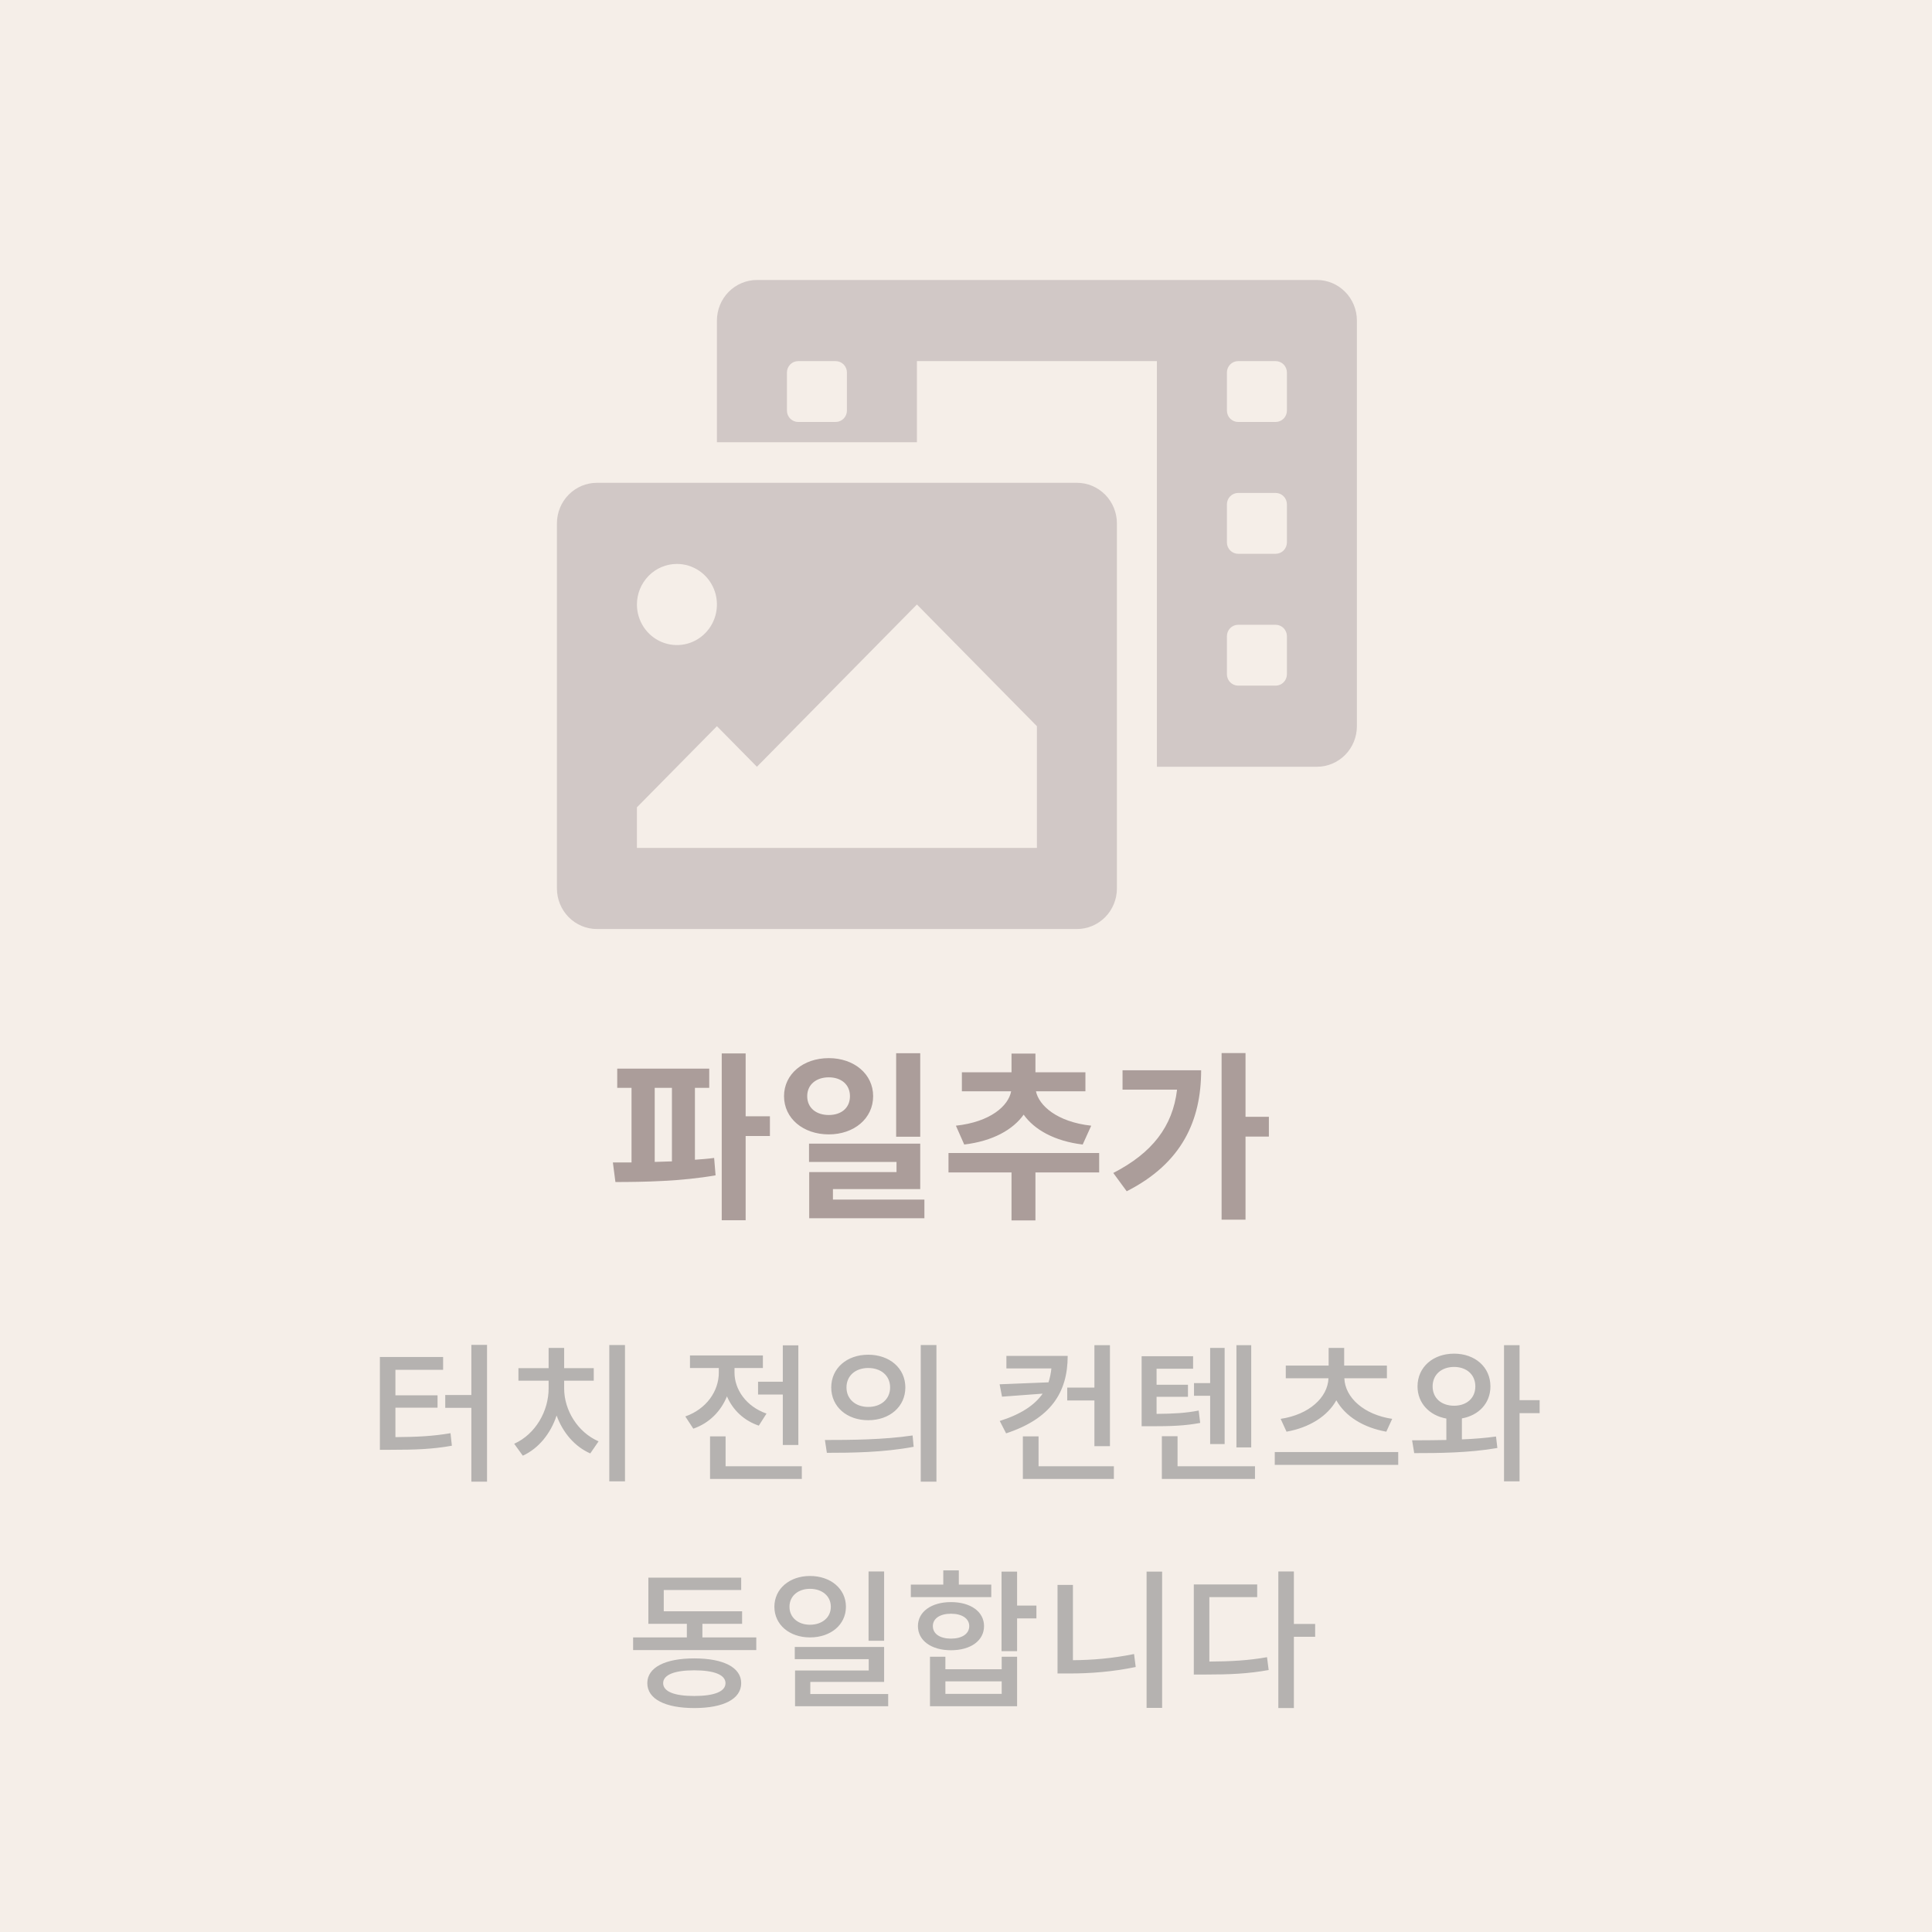 <svg width="128" height="128" viewBox="0 0 128 128" fill="none" xmlns="http://www.w3.org/2000/svg">
    <rect width="128" height="128" fill="#f5eee8" />
    <path d="M26.198 93.263H28.988V92.443H26.198V90.753H29.358V89.903H25.168V96.053H25.878C27.518 96.053 28.648 96.013 29.938 95.783L29.848 94.953C28.668 95.153 27.638 95.203 26.198 95.213V93.263ZM31.228 89.103V92.423H29.498V93.273H31.228V98.163H32.268V89.103H31.228ZM37.377 91.473H39.337V90.643H37.377V89.303H36.347V90.643H34.347V91.473H36.347V91.993C36.347 93.483 35.487 95.013 34.067 95.653L34.637 96.443C35.687 95.963 36.477 94.983 36.877 93.783C37.287 94.913 38.077 95.843 39.107 96.293L39.657 95.493C38.257 94.883 37.377 93.413 37.377 91.993V91.473ZM40.367 89.113V98.143H41.407V89.113H40.367ZM50.223 91.543V92.393H51.863V95.733H52.893V89.133H51.863V91.543H50.223ZM50.783 93.653C49.433 93.183 48.663 92.053 48.663 90.943V90.633H50.543V89.803H45.713V90.633H47.623V90.943C47.623 92.163 46.803 93.353 45.403 93.843L45.933 94.653C47.003 94.283 47.763 93.493 48.163 92.513C48.543 93.403 49.273 94.113 50.273 94.453L50.783 93.653ZM48.073 97.143V95.163H47.043V97.983H53.123V97.143H48.073ZM57.522 89.753C56.112 89.753 55.072 90.643 55.072 91.923C55.072 93.203 56.112 94.093 57.522 94.093C58.932 94.093 59.982 93.203 59.982 91.923C59.982 90.643 58.932 89.753 57.522 89.753ZM57.522 90.633C58.362 90.633 58.972 91.133 58.972 91.923C58.972 92.703 58.362 93.213 57.522 93.213C56.692 93.213 56.082 92.703 56.082 91.923C56.082 91.133 56.692 90.633 57.522 90.633ZM61.002 89.113V98.163H62.042V89.113H61.002ZM54.782 96.253C56.382 96.253 58.542 96.233 60.532 95.853L60.462 95.103C58.522 95.393 56.272 95.403 54.652 95.403L54.782 96.253ZM70.707 91.933V92.783H72.507V95.813H73.537V89.123H72.507V91.933H70.707ZM66.677 89.833V90.663H69.657C69.627 90.983 69.557 91.293 69.467 91.583L66.227 91.713L66.387 92.533L69.077 92.333C68.557 93.083 67.657 93.693 66.237 94.143L66.657 94.963C69.607 93.993 70.737 92.263 70.737 89.833H66.677ZM68.807 97.143V95.163H67.767V97.983H73.797V97.143H68.807ZM82.896 89.123H81.916V95.893H82.896V89.123ZM80.176 95.673H81.136V89.303H80.176V91.633H79.106V92.473H80.176V95.673ZM79.416 93.453C78.526 93.623 77.766 93.663 76.626 93.673V92.543H78.706V91.743H76.626V90.683H79.046V89.853H75.636V94.493H76.226C77.626 94.493 78.486 94.463 79.516 94.273L79.416 93.453ZM78.016 97.143V95.153H76.976V97.983H83.146V97.143H78.016ZM85.236 94.853C86.746 94.583 87.946 93.833 88.536 92.773C89.126 93.833 90.326 94.583 91.846 94.853L92.236 94.003C90.356 93.723 89.116 92.593 89.066 91.313H91.886V90.473H89.056V89.303H88.026V90.473H85.186V91.313H88.016C87.966 92.593 86.726 93.723 84.846 94.003L85.236 94.853ZM84.456 96.203V97.053H92.636V96.203H84.456ZM94.915 91.853C94.915 91.063 95.515 90.563 96.335 90.563C97.155 90.563 97.745 91.063 97.745 91.853C97.745 92.643 97.155 93.133 96.335 93.133C95.515 93.133 94.915 92.643 94.915 91.853ZM96.855 93.973C97.975 93.773 98.745 92.963 98.745 91.853C98.745 90.573 97.725 89.683 96.335 89.683C94.945 89.683 93.915 90.573 93.915 91.853C93.915 92.963 94.705 93.783 95.825 93.983V95.403C95.015 95.423 94.235 95.423 93.555 95.423L93.695 96.273C95.245 96.273 97.315 96.263 99.205 95.933L99.115 95.173C98.395 95.273 97.625 95.333 96.855 95.363V93.973ZM102.005 92.763H100.675V89.123H99.645V98.143H100.675V93.623H102.005V92.763ZM45.996 112.363C44.676 112.363 43.936 112.073 43.936 111.513C43.936 110.963 44.676 110.663 45.996 110.663C47.316 110.663 48.066 110.963 48.066 111.513C48.066 112.073 47.316 112.363 45.996 112.363ZM45.996 109.873C44.066 109.873 42.886 110.473 42.886 111.513C42.886 112.563 44.066 113.163 45.996 113.163C47.936 113.163 49.106 112.563 49.106 111.513C49.106 110.473 47.936 109.873 45.996 109.873ZM46.536 108.483V107.583H49.166V106.753H43.976V105.343H49.106V104.523H42.956V107.583H45.506V108.483H41.946V109.323H50.106V108.483H46.536ZM58.575 104.113H57.545V108.703H58.575V104.113ZM52.305 106.453C52.305 105.733 52.885 105.263 53.665 105.263C54.455 105.263 55.045 105.733 55.045 106.453C55.045 107.173 54.455 107.643 53.665 107.643C52.885 107.643 52.305 107.173 52.305 106.453ZM56.045 106.453C56.045 105.263 55.035 104.413 53.665 104.413C52.305 104.413 51.305 105.263 51.305 106.453C51.305 107.643 52.305 108.483 53.665 108.483C55.035 108.483 56.045 107.643 56.045 106.453ZM53.685 112.233V111.433H58.575V109.113H52.655V109.923H57.555V110.673H52.675V113.043H58.845V112.233H53.685ZM65.674 104.983H63.525V104.043H62.495V104.983H60.344V105.813H65.674V104.983ZM61.804 107.733C61.804 107.223 62.285 106.913 63.005 106.913C63.724 106.913 64.215 107.223 64.215 107.733C64.215 108.253 63.724 108.563 63.005 108.563C62.285 108.563 61.804 108.253 61.804 107.733ZM65.195 107.733C65.195 106.783 64.314 106.143 63.005 106.143C61.705 106.143 60.815 106.783 60.815 107.733C60.815 108.693 61.705 109.333 63.005 109.333C64.314 109.333 65.195 108.693 65.195 107.733ZM66.365 112.223H62.635V111.393H66.365V112.223ZM66.365 110.593H62.635V109.763H61.614V113.043H67.385V109.763H66.365V110.593ZM68.665 106.373H67.385V104.123H66.355V109.393H67.385V107.223H68.665V106.373ZM71.084 105.003H70.064V110.873H70.834C72.234 110.873 73.694 110.763 75.244 110.443L75.134 109.583C73.714 109.873 72.364 109.983 71.084 109.993V105.003ZM75.964 104.123V113.153H76.994V104.123H75.964ZM80.123 105.813H83.293V104.973H79.093V110.943H79.833C81.463 110.943 82.683 110.893 84.053 110.643L83.943 109.793C82.683 110.013 81.583 110.073 80.123 110.083V105.813ZM87.133 107.593H85.723V104.113H84.693V113.163H85.723V108.443H87.133V107.593Z" fill="#959595" fill-opacity="0.67" />
    <g clip-path="url(#clip0)">
        <path d="M87.248 18.55H50.148C49.446 18.55 48.772 18.833 48.275 19.337C47.778 19.841 47.498 20.524 47.498 21.237V29.3H60.748V23.925H76.648V50.8H87.248C87.951 50.8 88.625 50.517 89.122 50.013C89.619 49.509 89.898 48.825 89.898 48.112V21.237C89.898 20.524 89.619 19.841 89.122 19.337C88.625 18.833 87.951 18.55 87.248 18.55V18.55ZM56.111 27.2C56.111 27.401 56.032 27.593 55.893 27.735C55.753 27.876 55.563 27.956 55.366 27.956H52.881C52.684 27.956 52.494 27.876 52.354 27.735C52.215 27.593 52.136 27.401 52.136 27.2V24.681C52.136 24.48 52.215 24.288 52.354 24.146C52.494 24.004 52.684 23.925 52.881 23.925H55.366C55.563 23.925 55.753 24.004 55.893 24.146C56.032 24.288 56.111 24.48 56.111 24.681V27.2ZM85.261 44.669C85.261 44.869 85.182 45.062 85.043 45.203C84.903 45.345 84.713 45.425 84.516 45.425H82.031C81.834 45.425 81.644 45.345 81.504 45.203C81.365 45.062 81.286 44.869 81.286 44.669V42.149C81.286 41.949 81.365 41.757 81.504 41.615C81.644 41.473 81.834 41.394 82.031 41.394H84.516C84.713 41.394 84.903 41.473 85.043 41.615C85.182 41.757 85.261 41.949 85.261 42.149V44.669ZM85.261 35.935C85.261 36.135 85.182 36.327 85.043 36.469C84.903 36.611 84.713 36.69 84.516 36.69H82.031C81.834 36.69 81.644 36.611 81.504 36.469C81.365 36.327 81.286 36.135 81.286 35.935V33.415C81.286 33.215 81.365 33.022 81.504 32.881C81.644 32.739 81.834 32.659 82.031 32.659H84.516C84.713 32.659 84.903 32.739 85.043 32.881C85.182 33.022 85.261 33.215 85.261 33.415V35.935ZM85.261 27.2C85.261 27.401 85.182 27.593 85.043 27.735C84.903 27.876 84.713 27.956 84.516 27.956H82.031C81.834 27.956 81.644 27.876 81.504 27.735C81.365 27.593 81.286 27.401 81.286 27.2V24.681C81.286 24.48 81.365 24.288 81.504 24.146C81.644 24.004 81.834 23.925 82.031 23.925H84.516C84.713 23.925 84.903 24.004 85.043 24.146C85.182 24.288 85.261 24.48 85.261 24.681V27.2ZM71.348 31.987H39.548C38.846 31.987 38.172 32.27 37.675 32.775C37.178 33.279 36.898 33.962 36.898 34.675V58.862C36.898 59.575 37.178 60.259 37.675 60.763C38.172 61.267 38.846 61.55 39.548 61.55H71.348C72.051 61.55 72.725 61.267 73.222 60.763C73.719 60.259 73.998 59.575 73.998 58.862V34.675C73.998 33.962 73.719 33.279 73.222 32.775C72.725 32.27 72.051 31.987 71.348 31.987ZM44.848 37.362C45.373 37.362 45.885 37.52 46.321 37.815C46.757 38.111 47.096 38.53 47.297 39.021C47.497 39.512 47.55 40.053 47.447 40.574C47.345 41.095 47.093 41.574 46.722 41.95C46.352 42.326 45.88 42.582 45.365 42.686C44.851 42.789 44.319 42.736 43.834 42.533C43.35 42.329 42.936 41.985 42.645 41.543C42.354 41.101 42.198 40.581 42.198 40.05C42.198 39.337 42.478 38.654 42.975 38.15C43.472 37.645 44.146 37.362 44.848 37.362V37.362ZM68.698 56.175H42.198V53.487L47.498 48.112L50.148 50.8L60.748 40.05L68.698 48.112V56.175Z" fill="#D1C8C6" />
    </g>
    <path d="M43.377 72.072H44.517V76.944C44.133 76.956 43.749 76.968 43.377 76.98V72.072ZM46.041 72.072H46.989V70.8H40.893V72.072H41.841V77.016C41.409 77.016 40.989 77.016 40.605 77.016L40.773 78.312C42.657 78.312 45.165 78.264 47.409 77.868L47.313 76.716C46.905 76.776 46.473 76.8 46.041 76.836V72.072ZM51.009 73.956H49.401V69.792H47.817V80.844H49.401V75.264H51.009V73.956ZM60.968 69.78H59.372V75.312H60.968V69.78ZM53.48 72.624C53.48 71.844 54.092 71.376 54.908 71.376C55.724 71.376 56.312 71.844 56.312 72.624C56.312 73.416 55.724 73.872 54.908 73.872C54.092 73.872 53.48 73.416 53.48 72.624ZM57.848 72.624C57.848 71.16 56.588 70.104 54.908 70.104C53.216 70.104 51.944 71.16 51.944 72.624C51.944 74.1 53.216 75.156 54.908 75.156C56.588 75.156 57.848 74.1 57.848 72.624ZM55.184 79.476V78.78H60.968V75.768H53.6V76.98H59.396V77.652H53.612V80.712H61.244V79.476H55.184ZM63.883 75.828C65.779 75.6 67.112 74.844 67.82 73.848C68.528 74.844 69.859 75.6 71.731 75.828L72.296 74.58C70.016 74.328 68.828 73.236 68.635 72.3H71.912V71.04H68.6V69.804H67.016V71.04H63.727V72.3H66.992C66.811 73.26 65.635 74.328 63.331 74.58L63.883 75.828ZM72.823 76.392H62.84V77.676H67.016V80.856H68.6V77.676H72.823V76.392ZM74.371 70.908V72.192H77.983C77.695 74.64 76.326 76.392 73.758 77.712L74.647 78.924C78.319 77.064 79.579 74.22 79.579 70.908H74.371ZM84.067 73.992H82.519V69.768H80.934V80.808H82.519V75.3H84.067V73.992Z" fill="#AB9D9A" />
    <defs>
        <clipPath id="clip0">
            <rect x="36.898" y="18.55" width="53" height="43" fill="white" />
        </clipPath>
    </defs>
</svg>